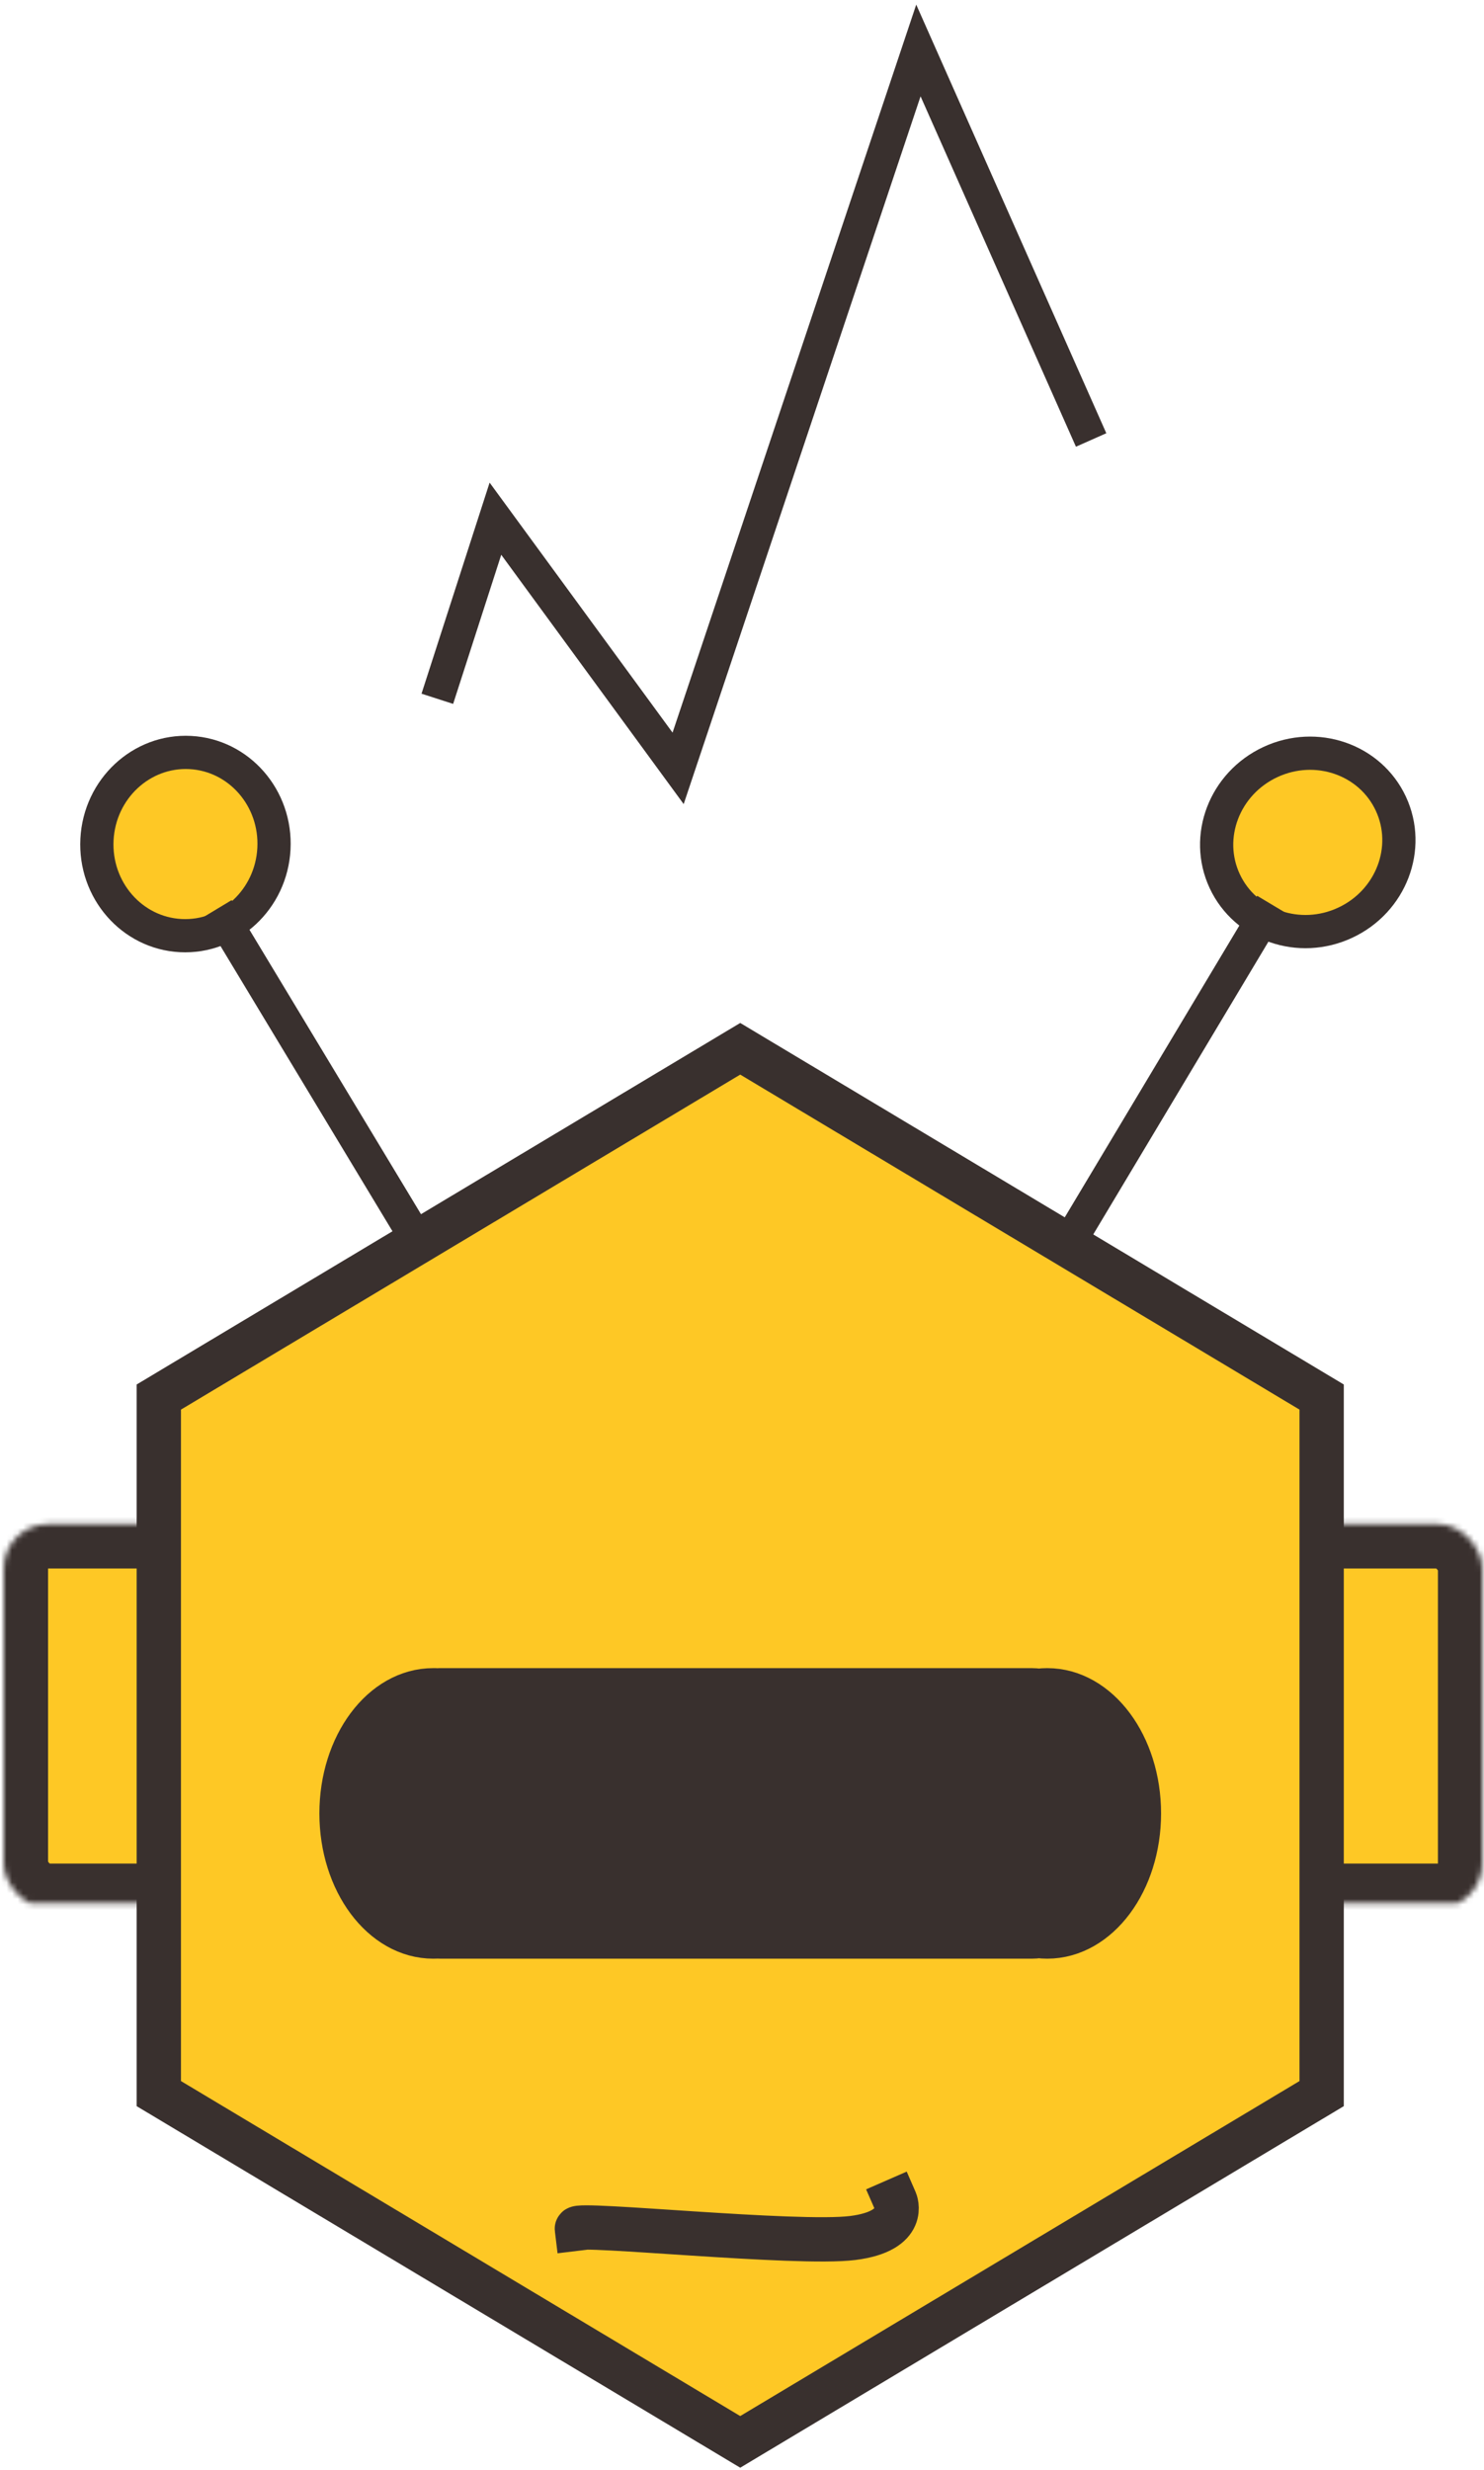 <svg xmlns="http://www.w3.org/2000/svg" xmlns:xlink="http://www.w3.org/1999/xlink" width="268" height="446" viewBox="0 0 268 446" version="1.1">
  <title>
    Logo
  </title>
  <desc>
    Created with Sketch.
  </desc>
  <defs>
    <rect id="path-1" x="0" y="0.83" width="47" height="69.28" rx="8"/>
    <mask id="mask-2" maskContentUnits="userSpaceOnUse" maskUnits="objectBoundingBox" x="0" y="0" width="47" height="69.28" fill="white">
      <use xlink:href="#path-1"/>
    </mask>
    <rect id="path-3" x="0" y="0.83" width="47" height="69.28" rx="8"/>
    <mask id="mask-4" maskContentUnits="userSpaceOnUse" maskUnits="objectBoundingBox" x="0" y="0" width="47" height="69.28" fill="white">
      <use xlink:href="#path-3"/>
    </mask>
  </defs>
  <g id="Page-1" stroke="none" stroke-width="1" fill="none" fill-rule="evenodd">
    <g id="Algobots" transform="translate(-556, -131)" stroke="#39302E">
      <g id="Logo" transform="translate(689.994, 417.976) rotate(-29) translate(-689.994, -417.976) translate(425.494, 148.976)">
        <g id="Group-3" transform="translate(264.753, 277.926) rotate(60) translate(-264.753, -277.926) translate(78.253, 80.926)">
          <g id="head" transform="translate(193.419, 216.986) rotate(-31) translate(-193.419, -216.986) translate(59.919, 90.986)">
            <g id="Right-Ear" transform="translate(220, 85)" stroke-width="16" fill="#FEC825">
              <use id="Rectangle-18" mask="url(#mask-2)" xlink:href="#path-1"/>
            </g>
            <g id="Left-Ear" transform="translate(-0, 85)" stroke-width="16" fill="#FEC825">
              <use id="Rectangle-18" mask="url(#mask-4)" xlink:href="#path-3"/>
            </g>
            <polygon id="headOutline" stroke-width="8" fill="#FEC825" points="133 0 238 62.88 238 188.64 133 251.52 28 188.64 28 62.88"/>
            <path d="M186.89 115.91C187.4 115.85 187.91 115.82 188.44 115.82 197.58 115.82 205 125.77 205 138.05 205 150.33 197.58 160.28 188.44 160.28 187.91 160.28 187.4 160.25 186.89 160.18 186.48 160.25 186.07 160.28 185.64 160.28L79 160.28C78.78 160.28 78.57 160.27 78.36 160.26 78.1 160.27 77.83 160.28 77.56 160.28 68.42 160.28 61 150.33 61 138.05 61 125.77 68.42 115.82 77.56 115.82 77.83 115.82 78.1 115.82 78.36 115.84 78.57 115.82 78.78 115.82 79 115.82L185.64 115.82C186.07 115.82 186.48 115.85 186.89 115.91Z" id="Eyes" stroke-width="8" fill="#39302E"/>
            <path d="M103.5 213.02C103.36 211.86 143.26 215.98 153.32 214.71 163.38 213.44 161 207.99 161 207.99" id="Mouth" stroke-width="8" stroke-linecap="square"/>
          </g>
          <g id="right-antenna" transform="translate(194.895, 52.384) rotate(34) translate(-194.895, -52.384) translate(164.395, 10.884)" stroke-width="6">
            <ellipse id="Oval-5" fill="#FEC825" cx="16.46" cy="17.35" rx="16" ry="16.55"/>
            <path d="M60.5 82.21L25.5 30.51" id="Line" stroke-linecap="square"/>
          </g>
          <g id="left-antenna" transform="translate(46.802, 144.72) rotate(-28) translate(-46.802, -144.72) translate(16.802, 103.22)" stroke-width="6">
            <ellipse id="Oval-5" fill="#FEC825" cx="16.45" cy="16.67" rx="16" ry="16.55"/>
            <path d="M59.5 82.21L24.5 30.51" id="Line" stroke-linecap="square"/>
          </g>
        </g>
        <polyline id="Path-5" stroke-width="6" transform="translate(370.317, 84.335) rotate(27) translate(-370.317, -84.335) " points="310.5 134.28 322.12 102.15 353.52 148.35 401.41 20.33 430.13 91.7"/>
      </g>
    </g>
  </g>
</svg>
